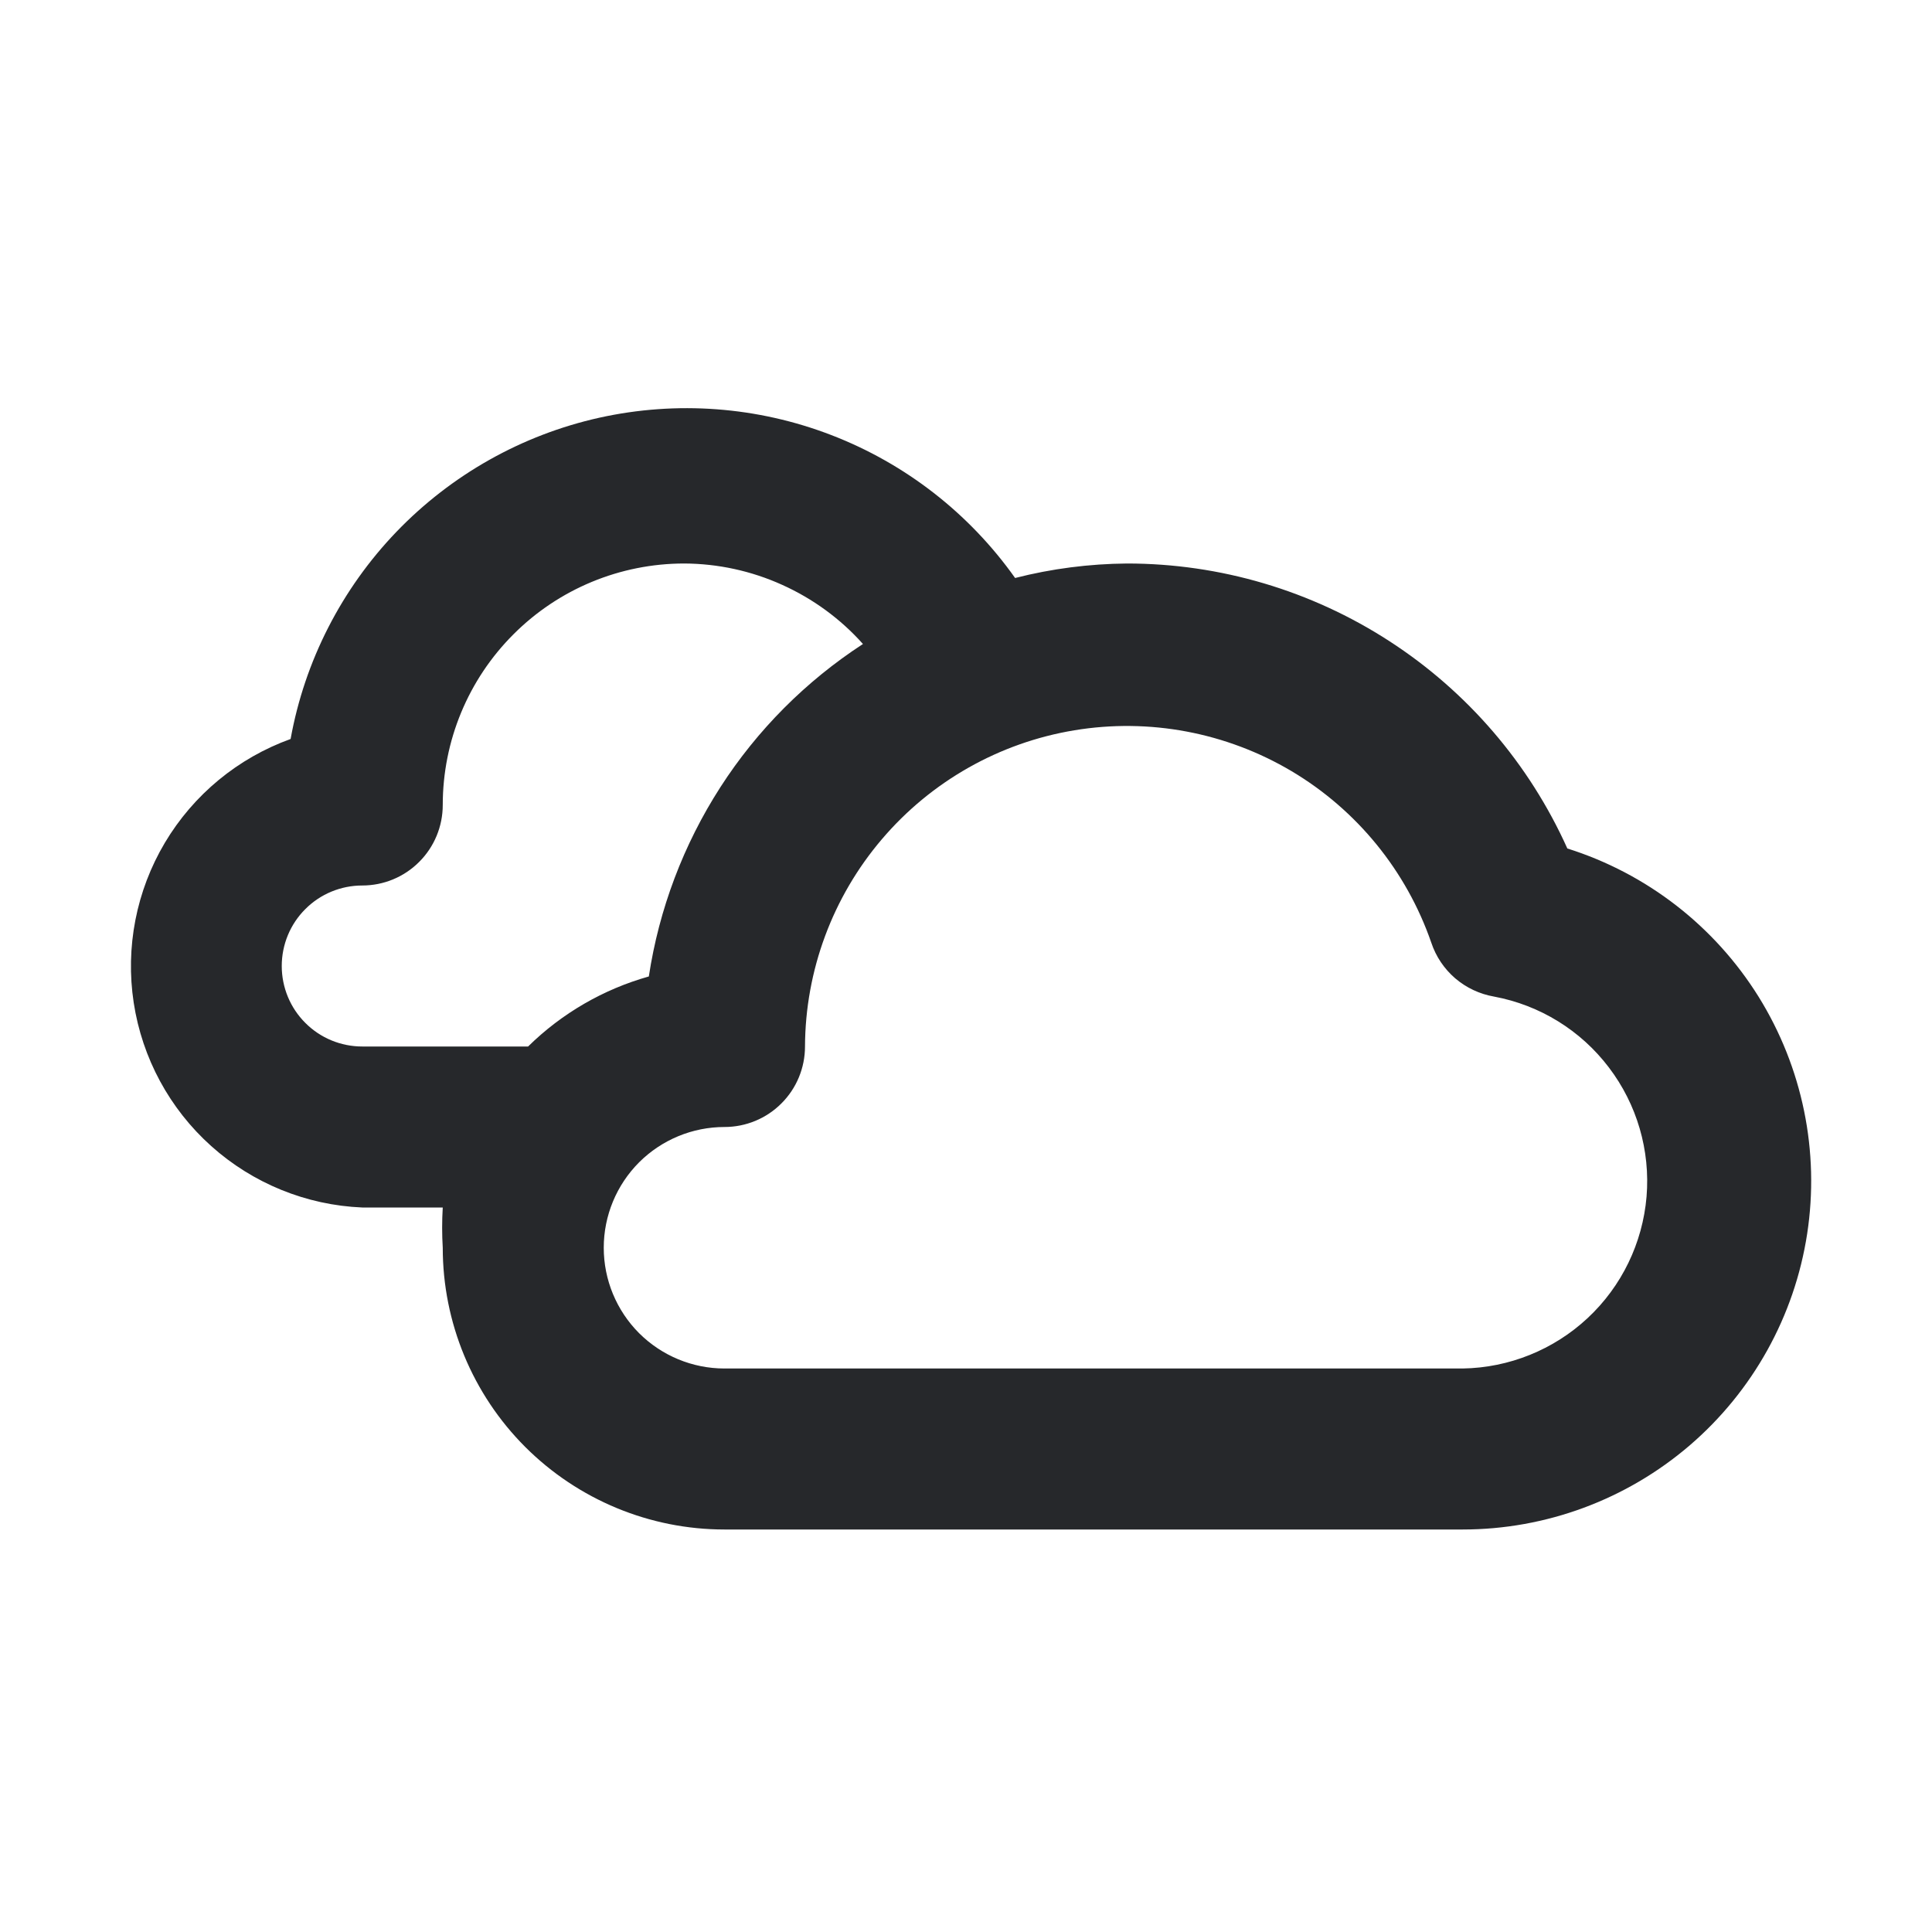 <svg width="24" height="24" viewBox="0 0 24 24" fill="none" xmlns="http://www.w3.org/2000/svg">
<path d="M19.47 10.54C18.996 9.486 18.228 8.591 17.257 7.963C16.287 7.335 15.156 7 14 7C13.531 7.004 13.064 7.064 12.61 7.18C12.041 6.377 11.247 5.759 10.328 5.405C9.41 5.051 8.407 4.976 7.445 5.189C6.484 5.403 5.608 5.896 4.925 6.606C4.243 7.316 3.785 8.211 3.61 9.18C2.956 9.416 2.404 9.871 2.048 10.469C1.693 11.066 1.556 11.769 1.661 12.456C1.766 13.143 2.106 13.773 2.624 14.237C3.142 14.701 3.805 14.971 4.5 15H5.5C5.49 15.166 5.49 15.334 5.5 15.5C5.5 16.428 5.869 17.319 6.525 17.975C7.182 18.631 8.072 19 9 19H18.17C19.204 19 20.204 18.629 20.989 17.956C21.774 17.282 22.292 16.35 22.449 15.328C22.606 14.305 22.392 13.261 21.846 12.382C21.299 11.504 20.457 10.851 19.47 10.54ZM4.5 13C4.235 13 3.98 12.895 3.793 12.707C3.605 12.52 3.5 12.265 3.5 12C3.5 11.735 3.605 11.48 3.793 11.293C3.98 11.105 4.235 11 4.5 11C4.765 11 5.02 10.895 5.207 10.707C5.395 10.52 5.5 10.265 5.5 10C5.5 9.204 5.816 8.441 6.379 7.879C6.941 7.316 7.704 7 8.5 7C8.919 7.002 9.334 7.092 9.716 7.265C10.098 7.437 10.441 7.687 10.72 8C10.01 8.462 9.406 9.068 8.948 9.78C8.49 10.492 8.187 11.293 8.06 12.13C7.495 12.289 6.979 12.588 6.56 13H4.5ZM18.17 17H9C8.602 17 8.221 16.842 7.939 16.561C7.658 16.279 7.5 15.898 7.5 15.5C7.5 15.102 7.658 14.721 7.939 14.439C8.221 14.158 8.602 14 9 14C9.265 14 9.52 13.895 9.707 13.707C9.895 13.52 10 13.265 10 13C10.004 12.056 10.343 11.143 10.955 10.425C11.567 9.706 12.414 9.226 13.346 9.072C14.277 8.918 15.233 9.098 16.045 9.58C16.857 10.063 17.471 10.818 17.78 11.71C17.837 11.882 17.94 12.035 18.077 12.153C18.215 12.271 18.382 12.349 18.56 12.38C19.128 12.486 19.636 12.799 19.985 13.259C20.335 13.718 20.502 14.291 20.454 14.866C20.405 15.442 20.145 15.979 19.723 16.373C19.301 16.767 18.747 16.991 18.17 17Z" fill="#26282B"/>
</svg>
